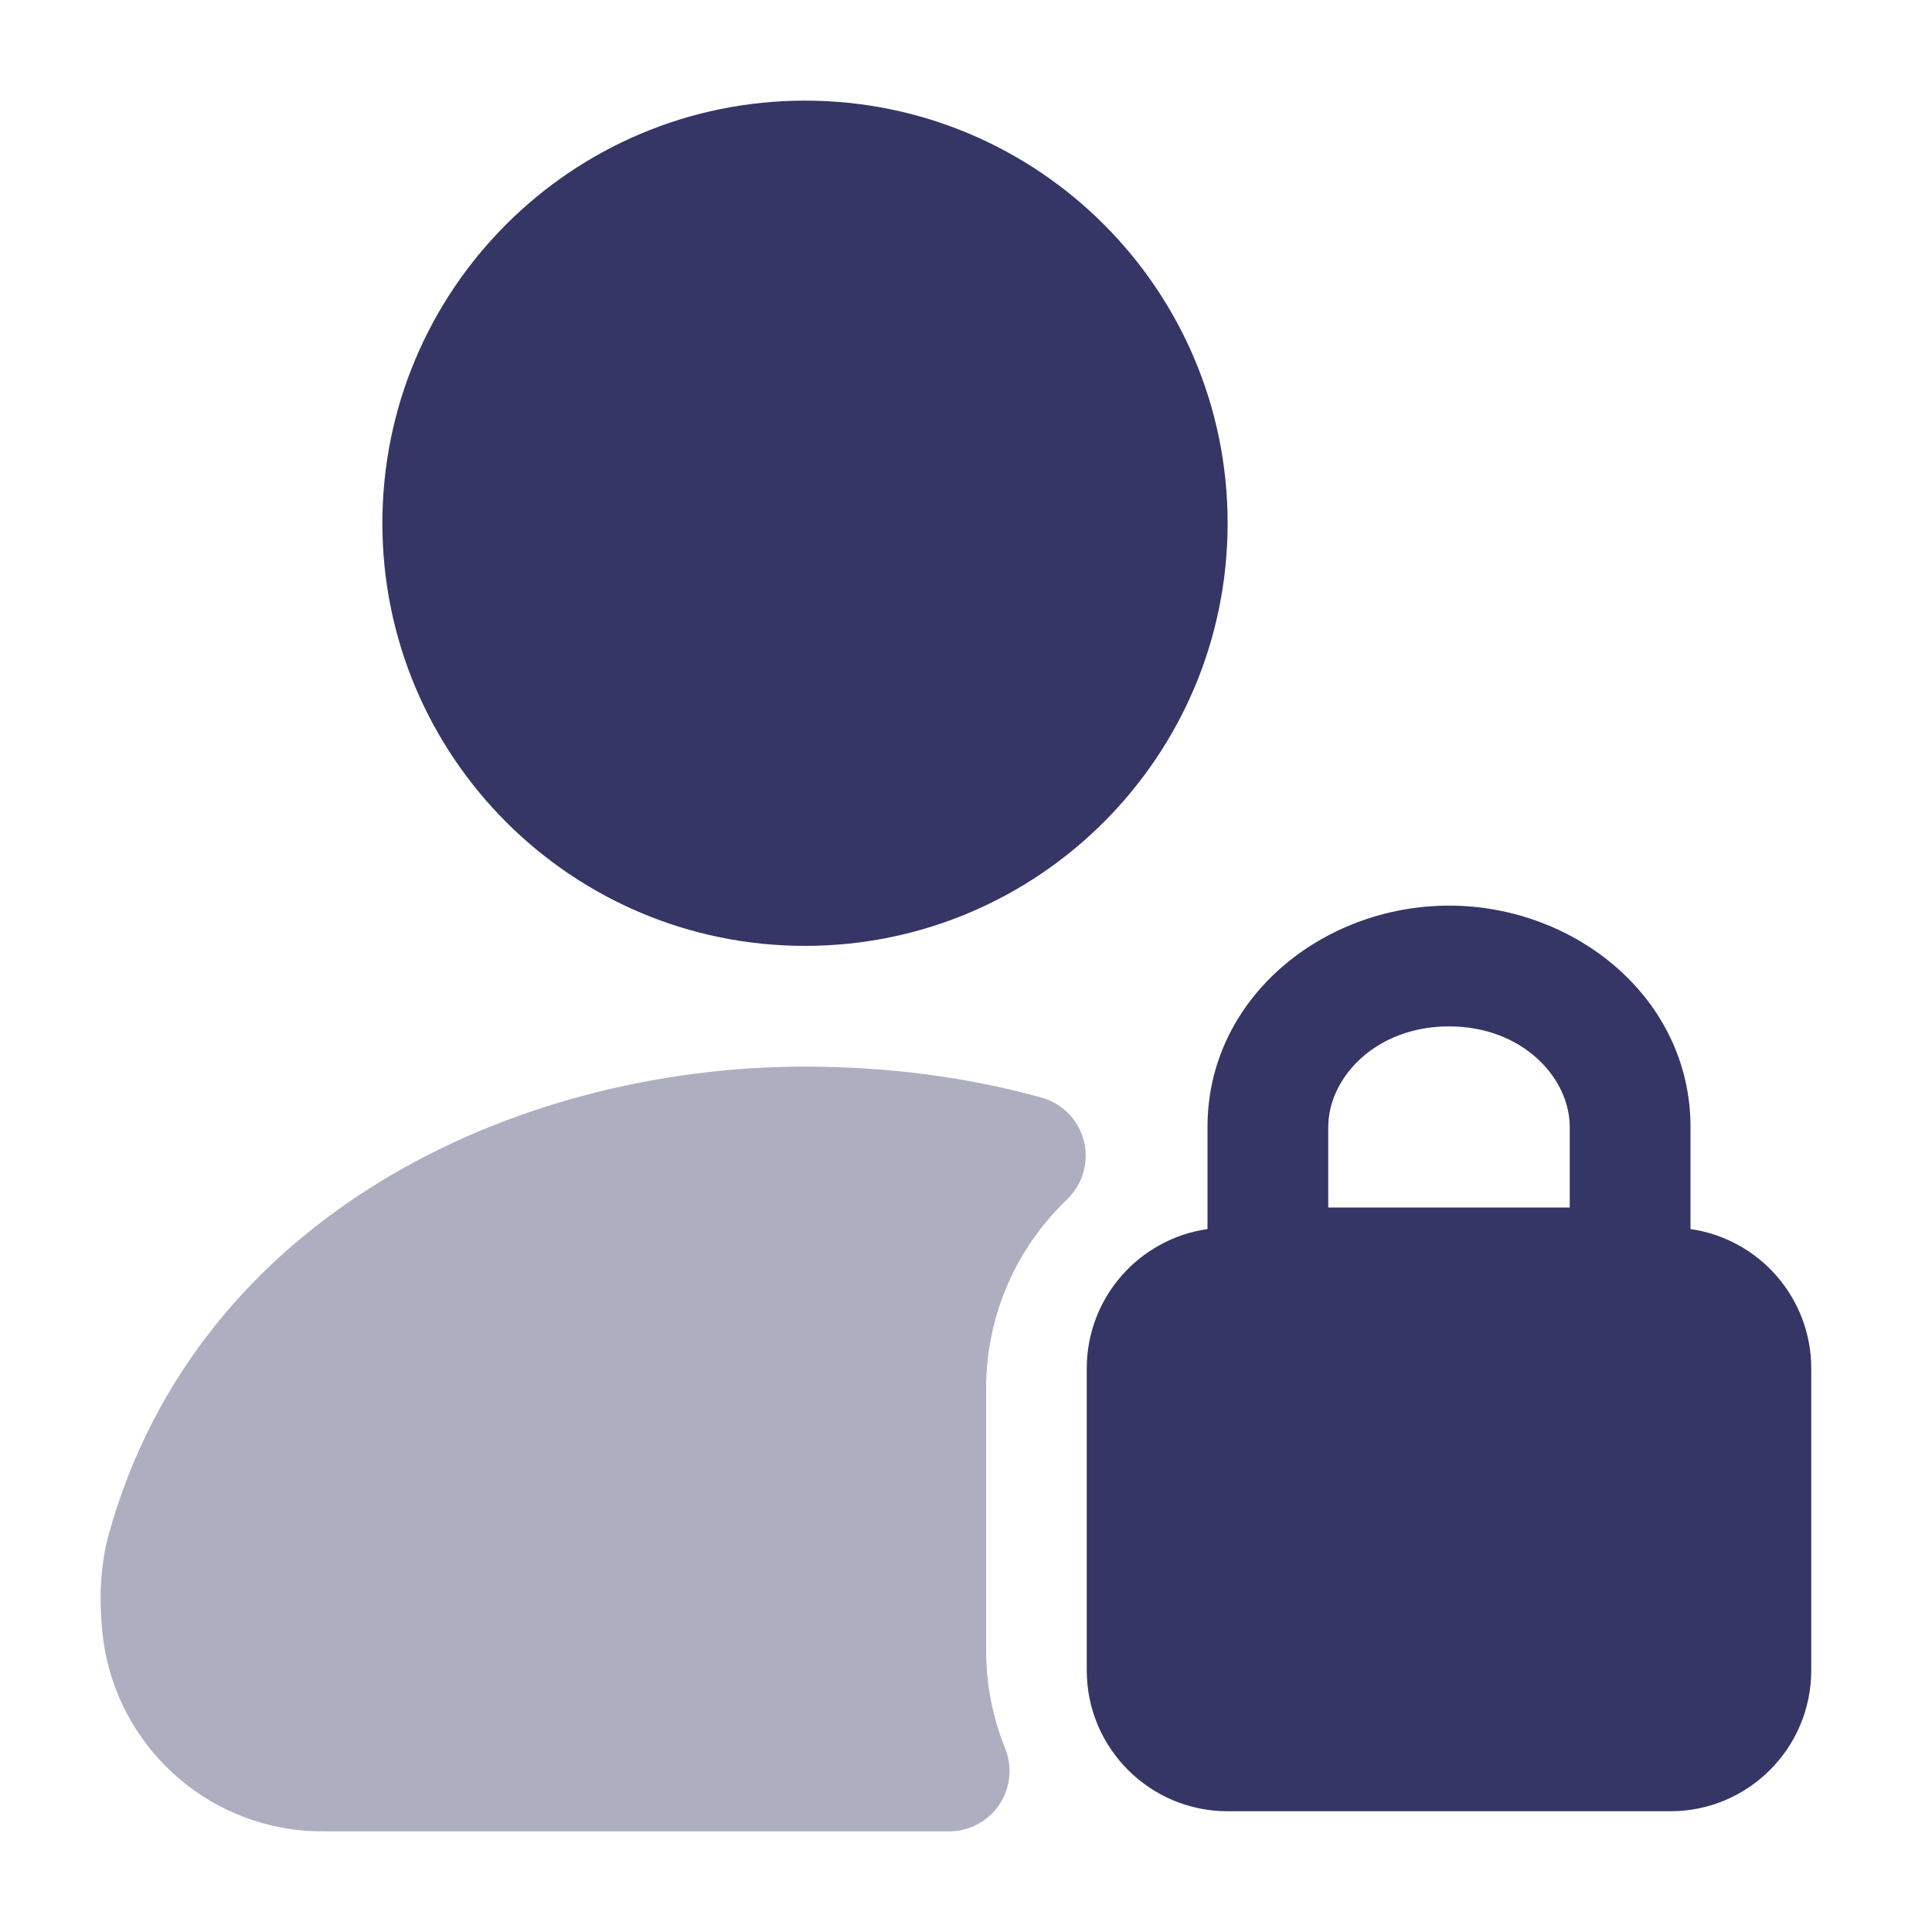 <svg width="24" height="24" viewBox="0 0 24 24" fill="none" xmlns="http://www.w3.org/2000/svg">
<path opacity="0.4" d="M9.999 13.25C6.374 13.25 2.441 15.121 1.35 19.064C1.235 19.48 1.236 19.913 1.27 20.262C1.395 21.573 2.432 22.612 3.743 22.738C3.875 22.75 4.022 22.75 4.212 22.75L11.791 22.75C12.04 22.75 12.273 22.626 12.413 22.419C12.552 22.212 12.58 21.95 12.486 21.719C12.334 21.343 12.25 20.932 12.25 20.5V17.25C12.25 16.326 12.634 15.493 13.255 14.9C13.45 14.713 13.53 14.436 13.465 14.175C13.399 13.913 13.198 13.707 12.938 13.635C12.02 13.38 11.033 13.25 9.999 13.25Z" fill="#353566"/>
<path d="M4.75 6.5C4.75 3.6 7.101 1.25 10 1.25C12.899 1.25 15.25 3.6 15.25 6.5C15.25 9.399 12.899 11.75 10 11.75C7.101 11.75 4.75 9.399 4.75 6.5Z" fill="#353566"/>
<path fill-rule="evenodd" clip-rule="evenodd" d="M18 11.25C16.429 11.25 15 12.401 15 14V15.268C14.152 15.389 13.5 16.118 13.5 17V20.75C13.5 21.716 14.284 22.5 15.25 22.5H20.75C21.716 22.5 22.5 21.716 22.5 20.75V17C22.5 16.118 21.848 15.389 21 15.268V14C21 12.401 19.571 11.25 18 11.25ZM16.5 14C16.5 13.39 17.086 12.75 18 12.75C18.914 12.75 19.5 13.39 19.5 14V15H16.5V14Z" fill="#353566"/>
</svg>

